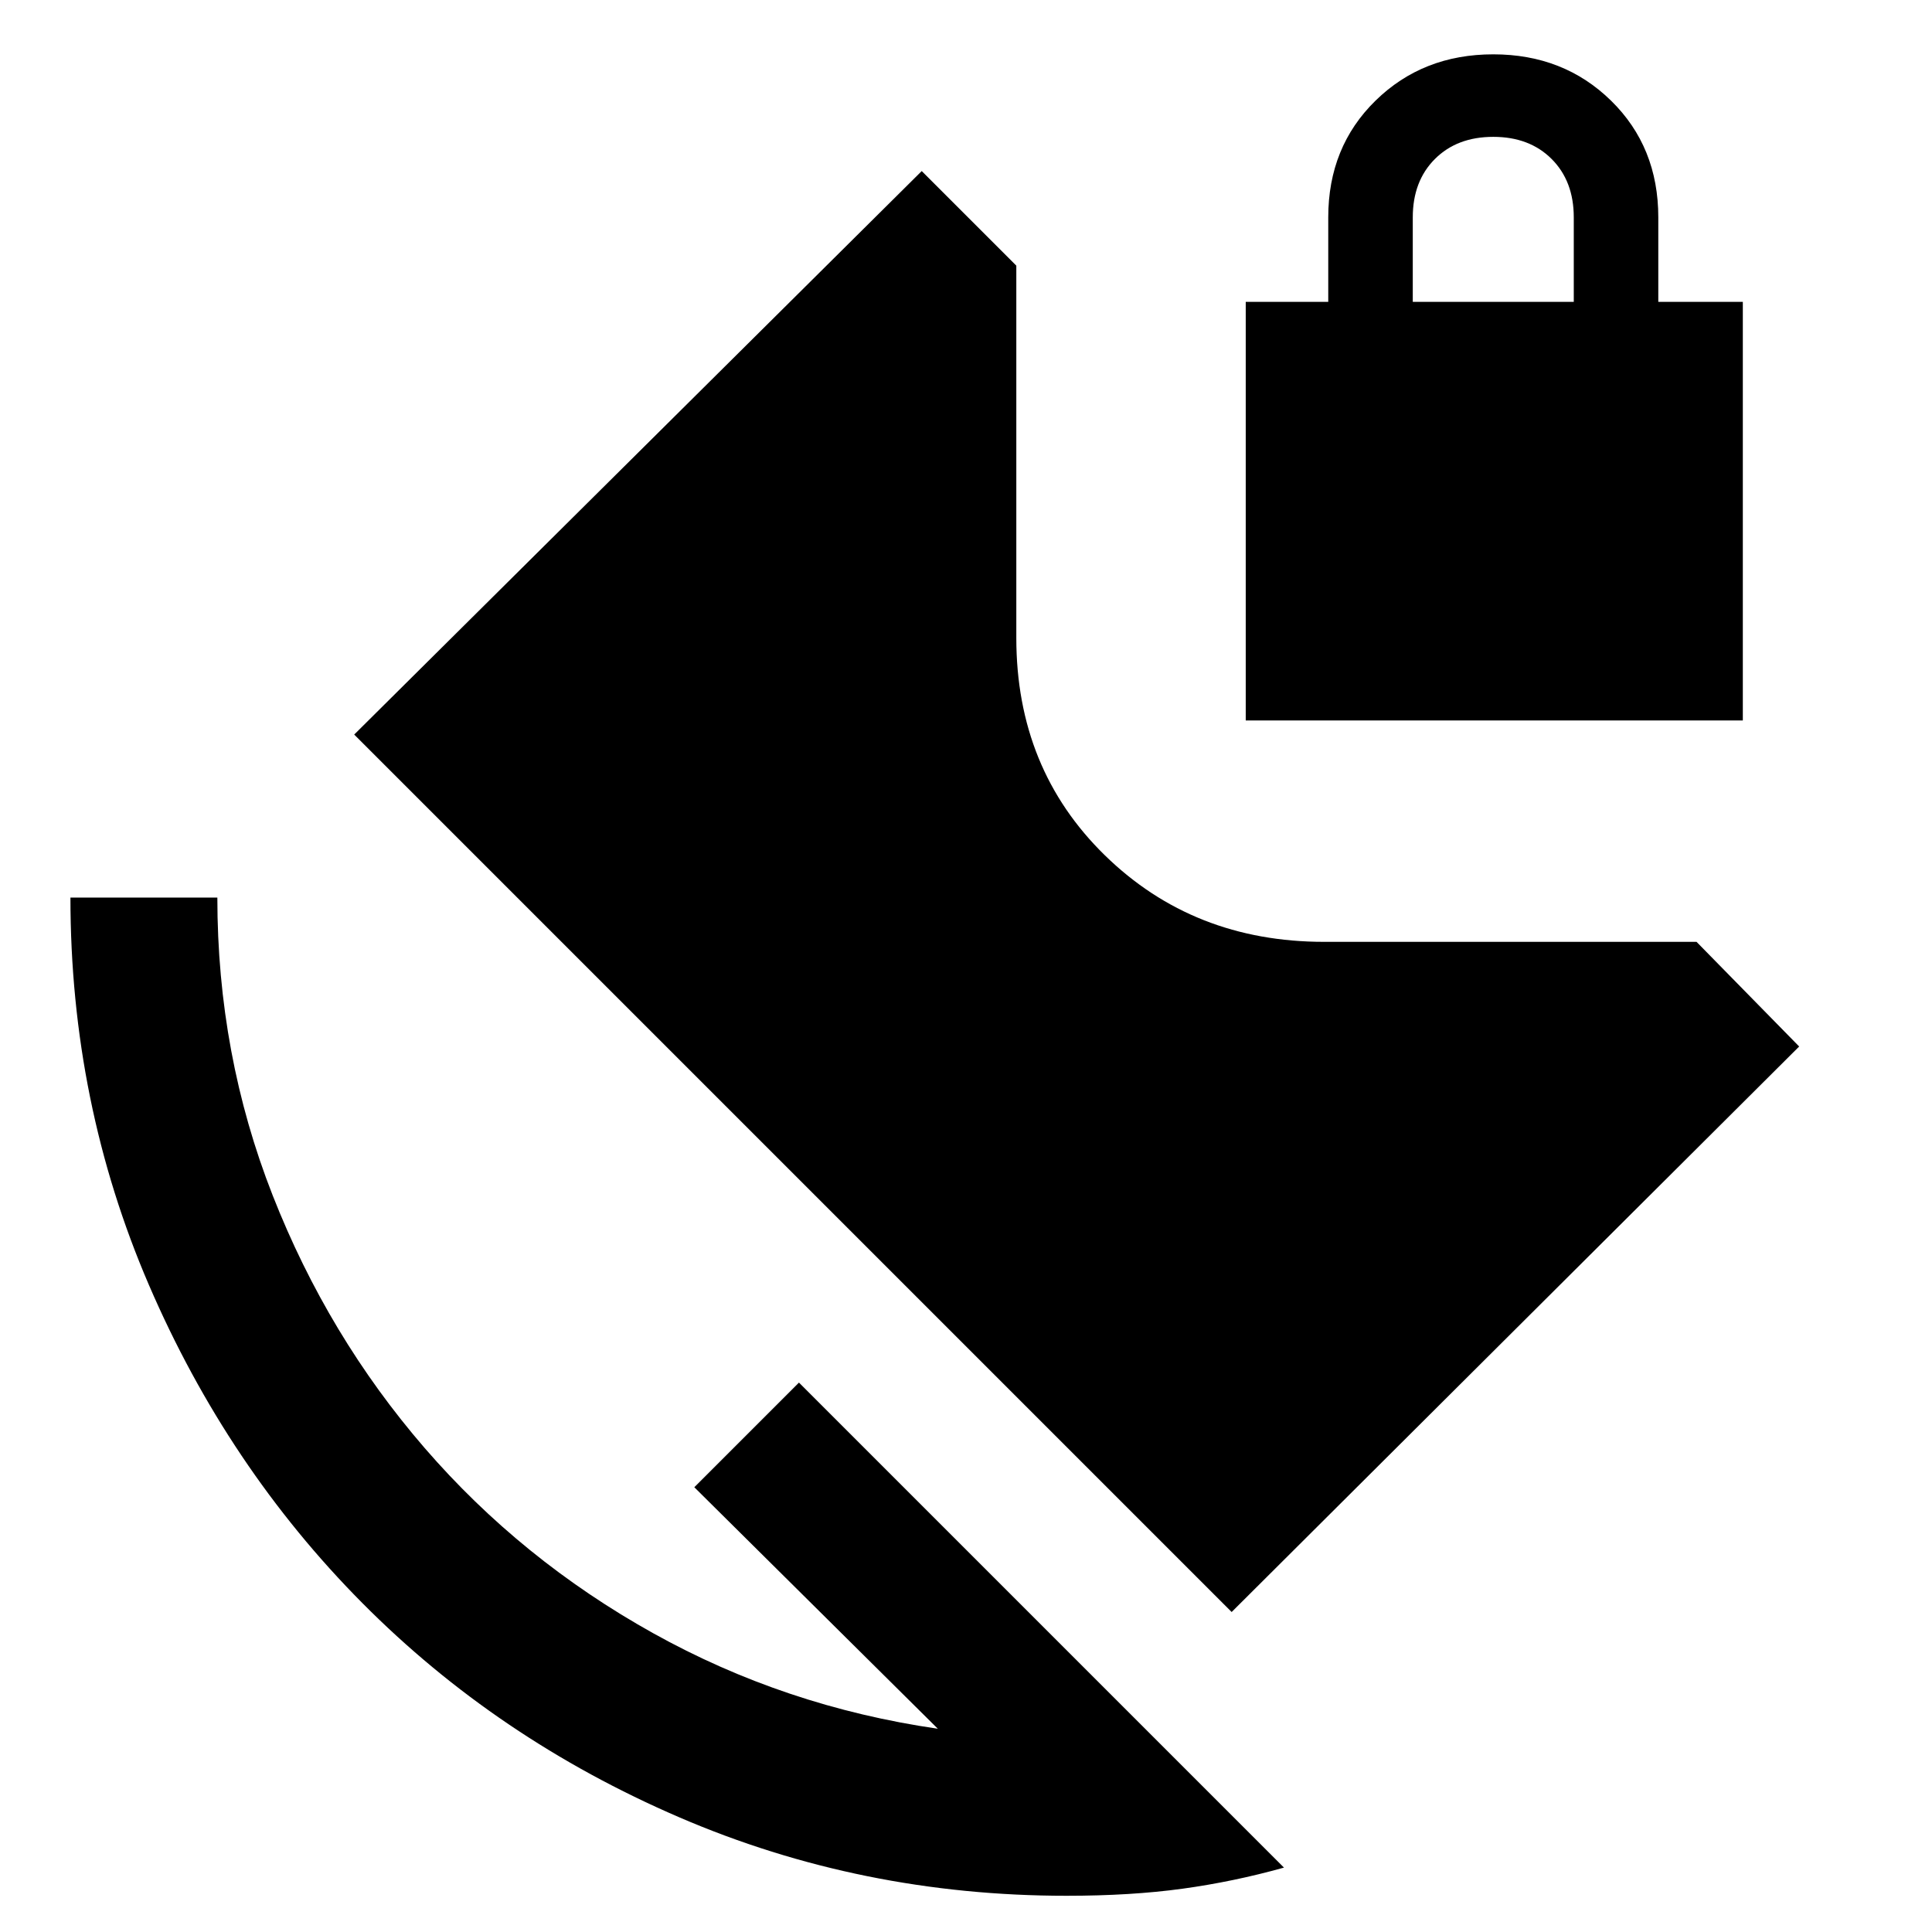 <svg xmlns="http://www.w3.org/2000/svg" height="48" width="48"><path d="M26.5 47.1Q21.4 47.1 16.875 45.15Q12.35 43.2 9 39.825Q5.65 36.45 3.7 31.925Q1.75 27.4 1.75 22.3H5.4Q5.4 26.2 6.775 29.7Q8.15 33.2 10.55 35.975Q12.95 38.75 16.225 40.575Q19.5 42.4 23.3 42.95L17.25 36.95L19.85 34.35L31.9 46.4Q30.65 46.75 29.375 46.925Q28.1 47.1 26.5 47.1ZM30.95 17.9V7.5H33V5.4Q33 3.65 34.175 2.5Q35.35 1.35 37.1 1.35Q38.85 1.35 40.025 2.5Q41.2 3.65 41.2 5.4V7.5H43.3V17.9ZM35.1 7.5H39.1V5.4Q39.1 4.5 38.55 3.95Q38 3.4 37.1 3.4Q36.2 3.4 35.65 3.95Q35.1 4.5 35.1 5.4ZM30.6 40.05 8.8 18.25 22.9 4.25 25.25 6.6V15.85Q25.25 19.1 27.45 21.25Q29.65 23.4 32.9 23.4H42.15L44.7 26Z"/></svg>